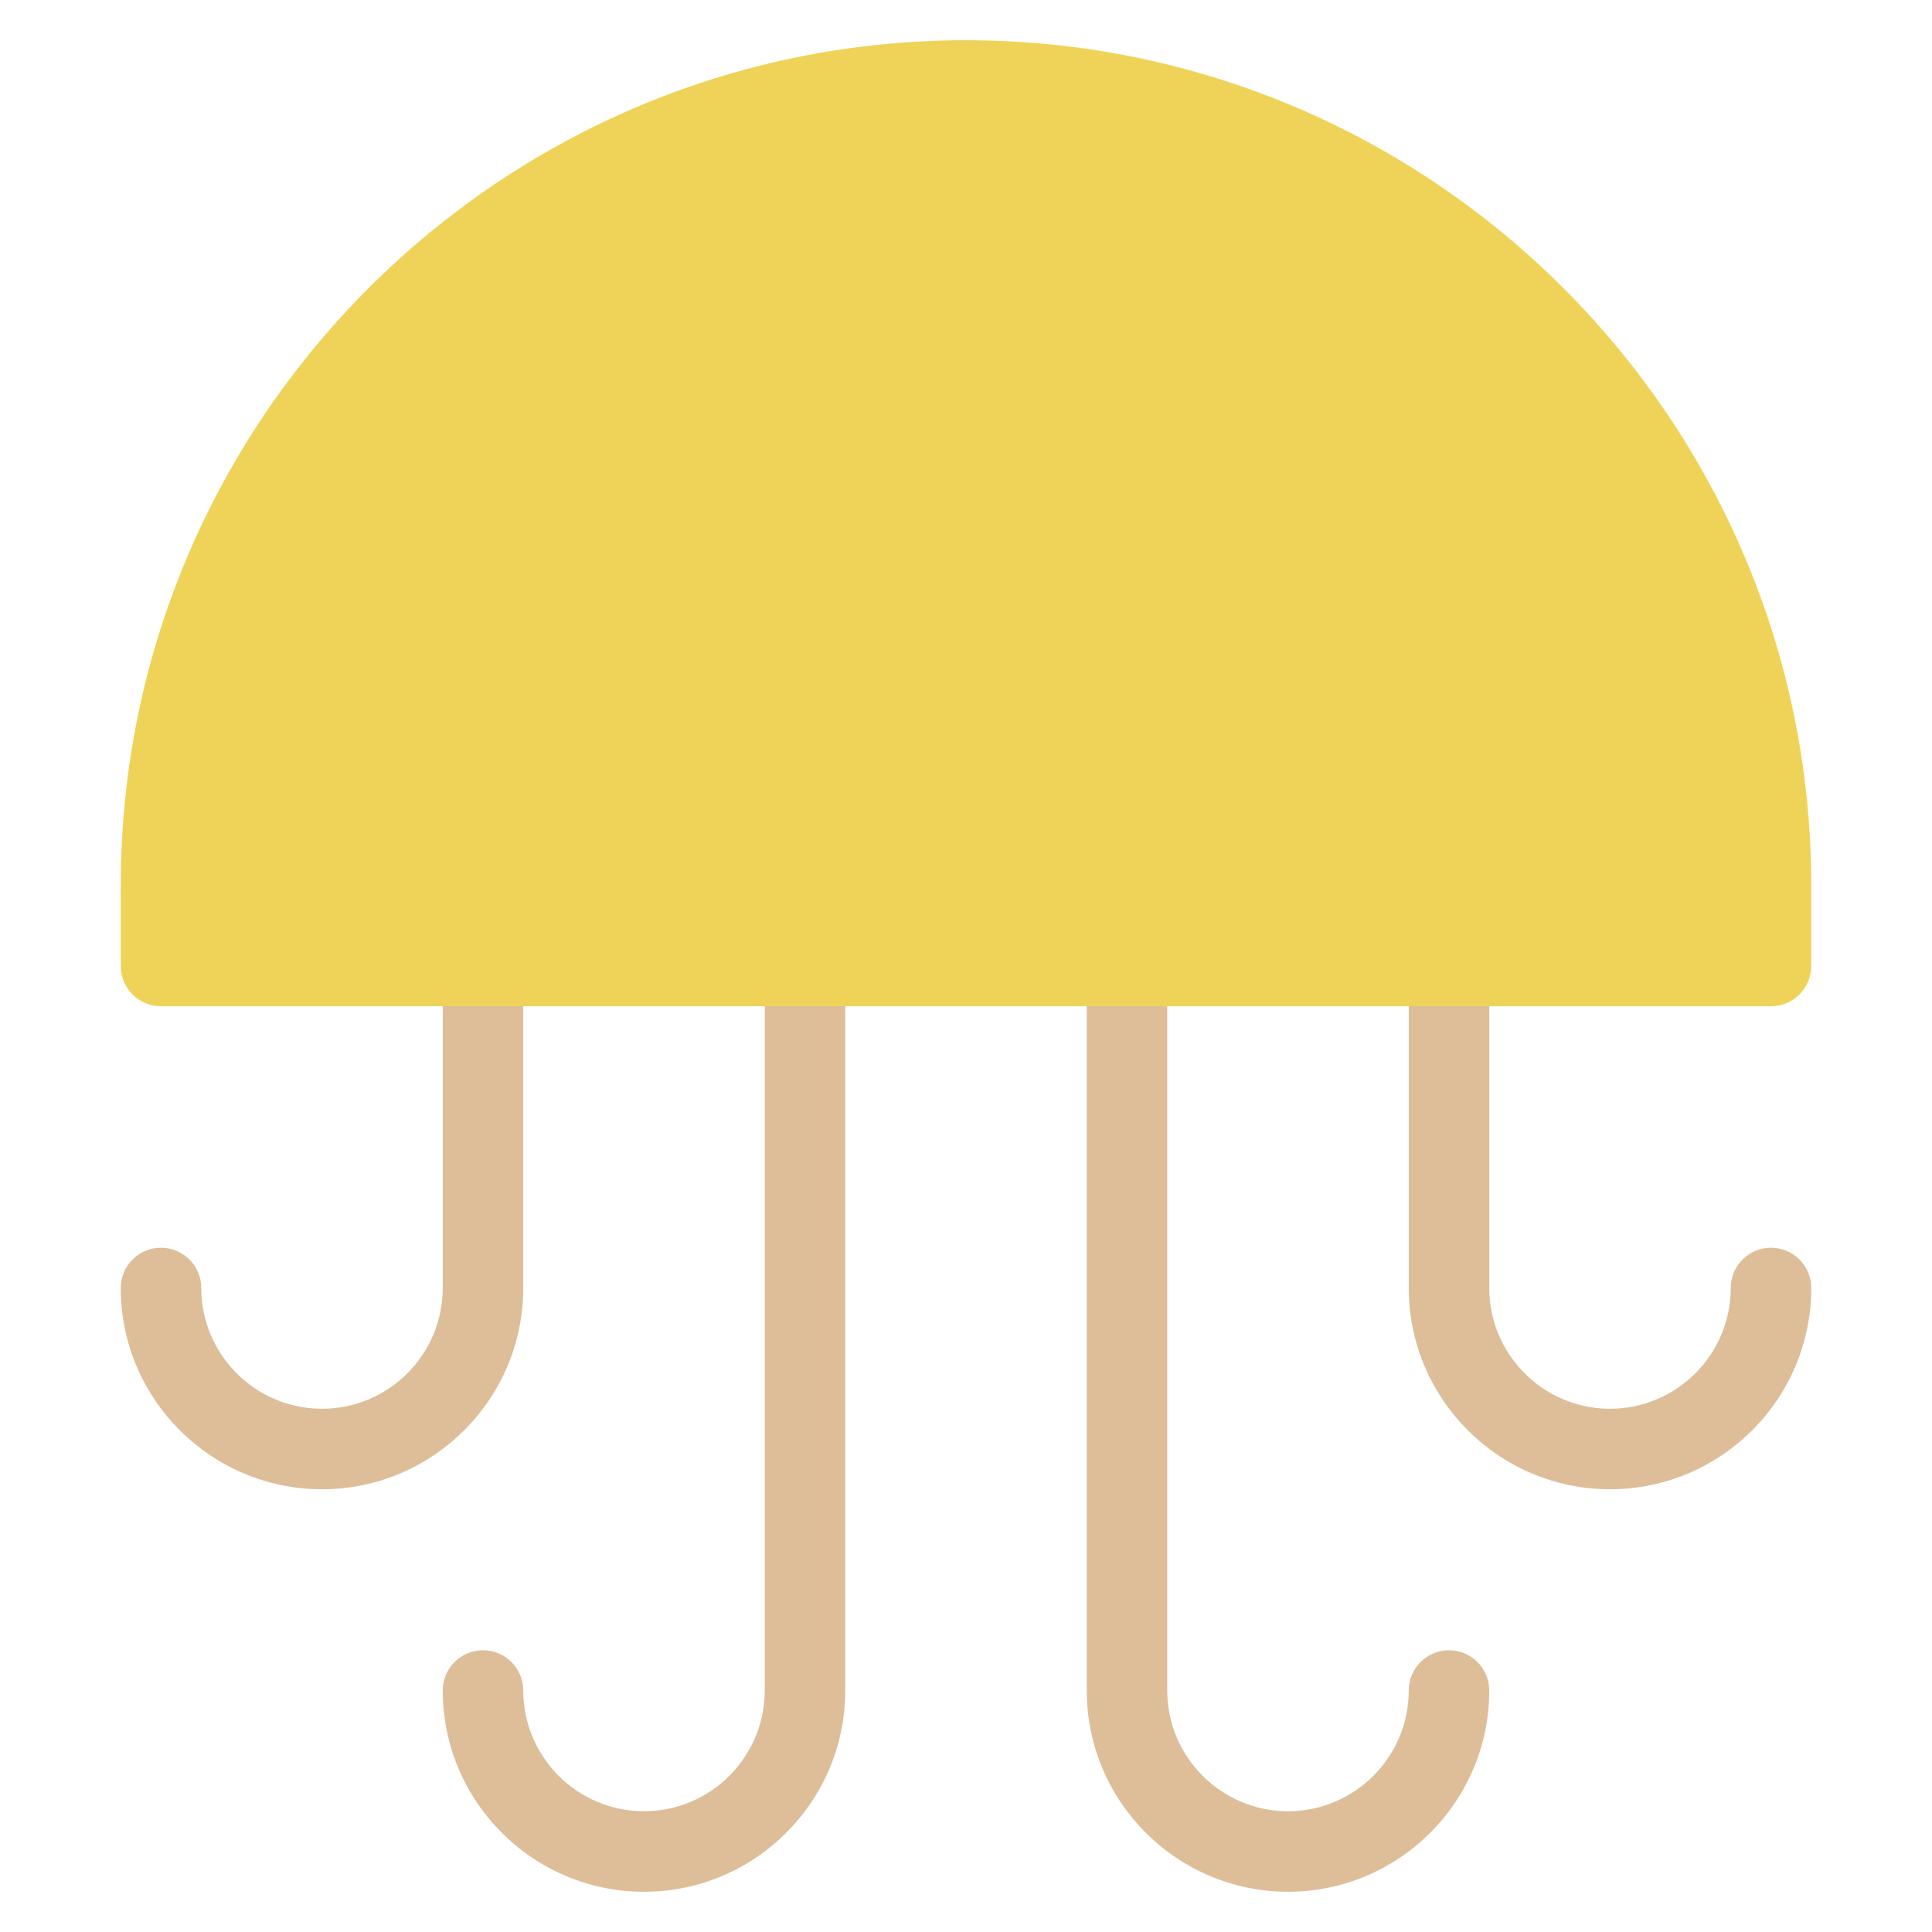 <svg xmlns="http://www.w3.org/2000/svg" xmlns:xlink="http://www.w3.org/1999/xlink" x="0px" y="0px" width="48px" height="48px" viewBox="0 0 48 48"><g >
<path fill="#DDBE99" d="M20,23c-0.552,0-1,0.447-1,1v18c0,1.654-1.346,3-3,3s-3-1.346-3-3c0-0.553-0.448-1-1-1s-1,0.447-1,1
	c0,2.757,2.243,5,5,5s5-2.243,5-5V24C21,23.447,20.552,23,20,23z"/>
<path fill="#DDBE99" d="M13,32v-8c0-0.553-0.448-1-1-1s-1,0.447-1,1v8c0,1.654-1.346,3-3,3s-3-1.346-3-3c0-0.553-0.448-1-1-1
	s-1,0.447-1,1c0,2.757,2.243,5,5,5S13,34.757,13,32z"/>
<path fill="#DDBE99" d="M44,31c-0.552,0-1,0.447-1,1c0,1.654-1.346,3-3,3s-3-1.346-3-3v-8c0-0.553-0.448-1-1-1s-1,0.447-1,1v8
	c0,2.757,2.243,5,5,5s5-2.243,5-5C45,31.447,44.552,31,44,31z"/>
<path fill="#DDBE99" d="M36,41c-0.552,0-1,0.447-1,1c0,1.654-1.346,3-3,3s-3-1.346-3-3V24c0-0.553-0.448-1-1-1s-1,0.447-1,1v18
	c0,2.757,2.243,5,5,5s5-2.243,5-5C37,41.447,36.552,41,36,41z"/>
<path fill="#EFD358" d="M24,1C12.42,1,3,10.421,3,22v2c0,0.553,0.448,1,1,1h40c0.552,0,1-0.447,1-1v-2C45,10.421,35.58,1,24,1z"/>
</g></svg>